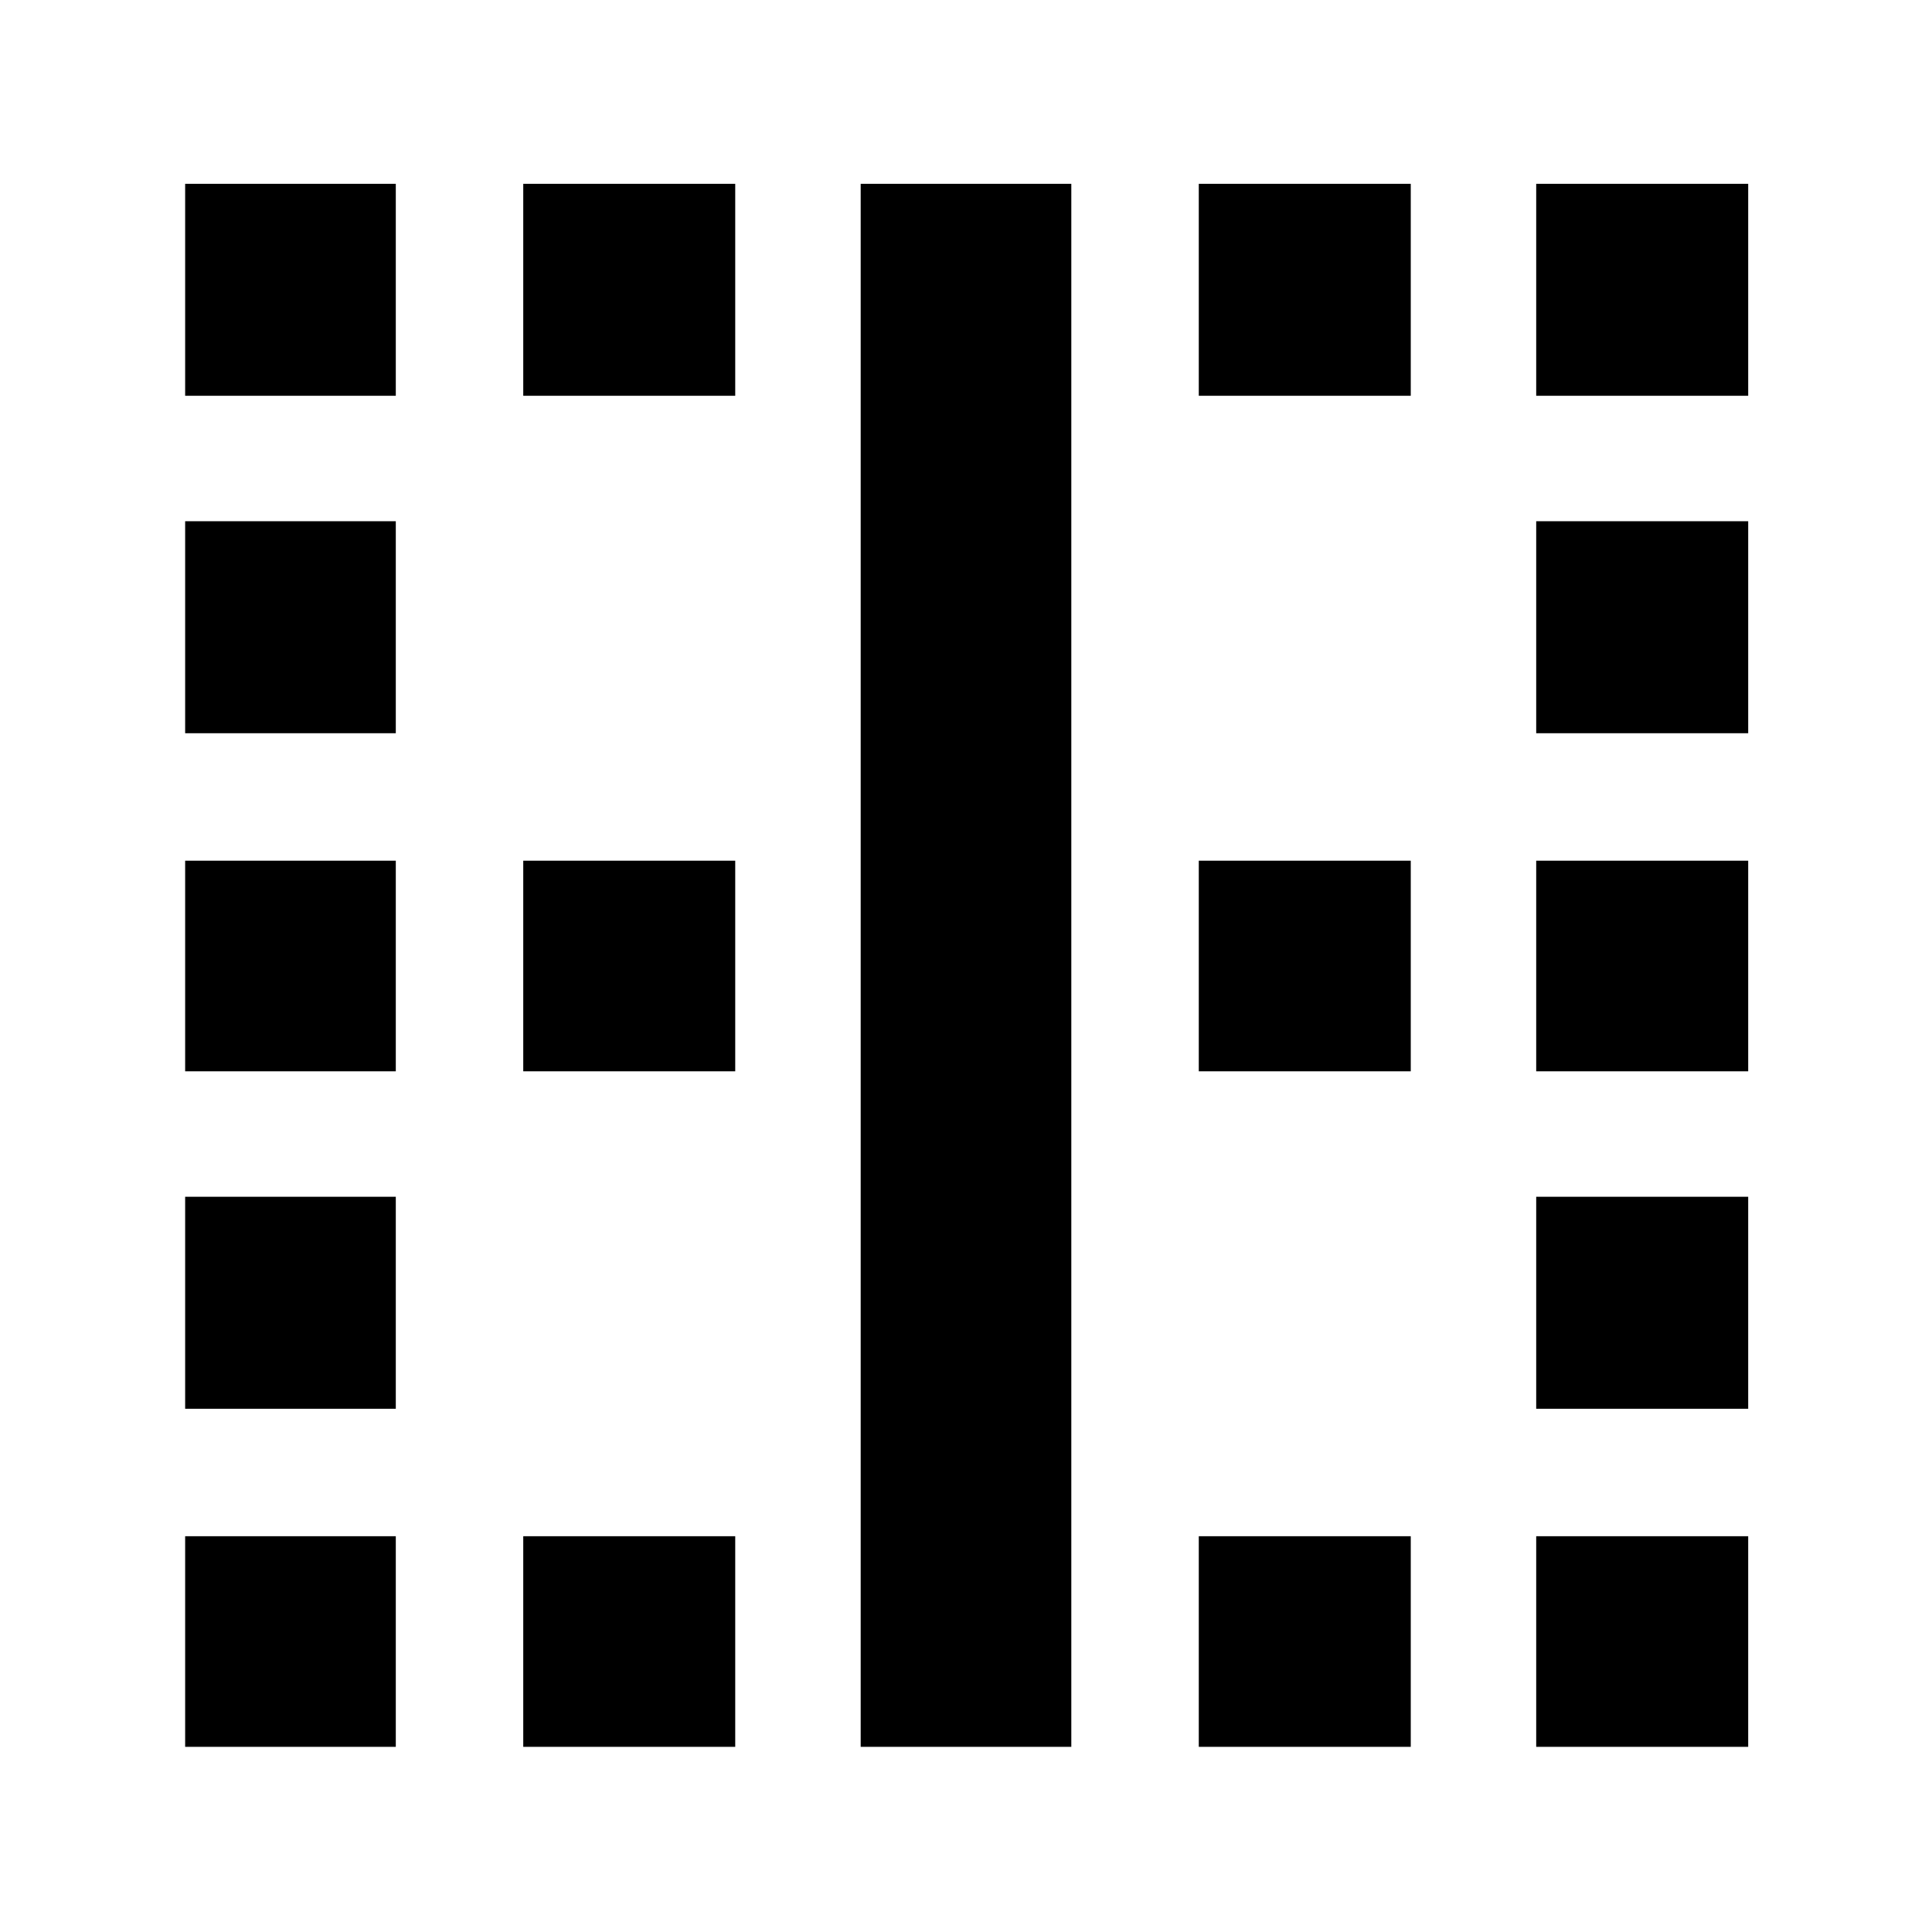 <svg xmlns="http://www.w3.org/2000/svg" height="40" viewBox="0 -960 960 960" width="40"><path d="M92-92v-104.67h104.67V-92H92Zm0-168v-105.33h104.67V-260H92Zm0-167.67v-104.66h104.67v104.66H92Zm0-168V-701h104.67v105.33H92Zm0-167.66v-105.34h104.67v105.34H92ZM260-92v-104.67h105.33V-92H260Zm0-335.67v-104.66h105.33v104.66H260Zm0-335.66v-105.34h105.33v105.34H260ZM427.67-92v-776.67h104.66V-92H427.67Zm168 0v-104.67H701V-92H595.67Zm0-335.67v-104.66H701v104.66H595.67Zm0-335.66v-105.34H701v105.34H595.67ZM763.33-92v-104.67h105.34V-92H763.33Zm0-168v-105.33h105.34V-260H763.33Zm0-167.67v-104.66h105.34v104.66H763.33Zm0-168V-701h105.34v105.33H763.33Zm0-167.66v-105.34h105.34v105.34H763.33Z"/></svg>